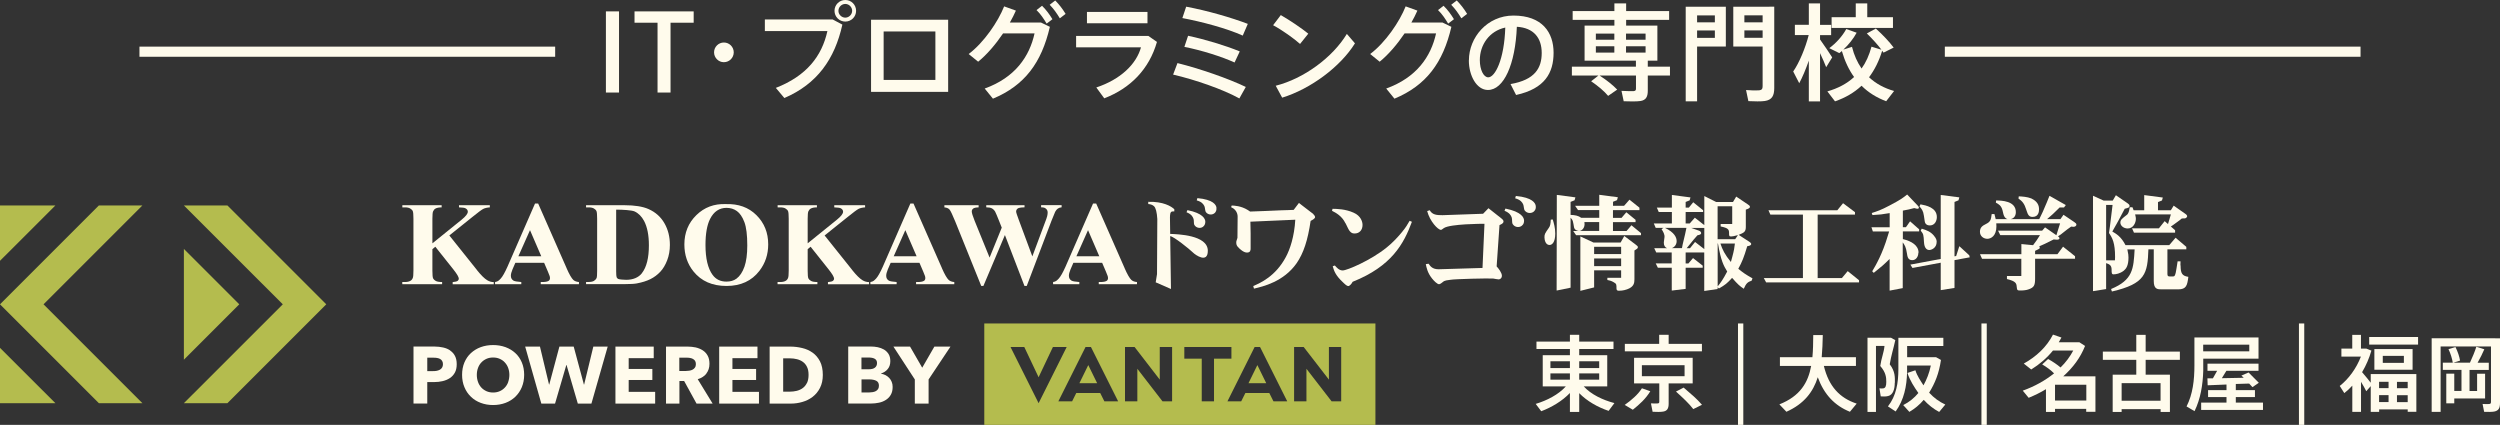 <?xml version="1.0" encoding="UTF-8"?>
<svg id="_レイヤー_1" xmlns="http://www.w3.org/2000/svg" viewBox="0 0 419.29 71.26">
  <rect x="0" y="0" width="419.29" height="71.26" fill="#333333" stroke="none"/>
  <defs>
    <style>
      .cls-1 {
        fill: #fffbec;
      }

      .cls-2 {
        fill: #b4bc4e;
      }
    </style>
  </defs>
  <g>
    <g>
      <path class="cls-1" d="M103.82,15.52h-2.2V1.91h2.2v13.61Z"/>
      <path class="cls-1" d="M110.28,15.52V3.81h-3.86v-1.9h9.92v1.9h-3.88v11.71h-2.18Z"/>
      <path class="cls-1" d="M121.39,10.43c-.88,0-1.63-.74-1.63-1.65s.74-1.65,1.65-1.65,1.65.74,1.65,1.65-.74,1.65-1.65,1.65h-.02Z"/>
      <path class="cls-1" d="M139.65,3.26l1.63.87c-1.29,5.79-4.22,9.94-9.73,12.31l-1.43-1.7c5.17-2.02,7.72-5.33,8.65-9.53h-10.49v-1.95s11.37,0,11.37,0ZM143.58,1.83c0,.97-.8,1.79-1.81,1.79s-1.81-.82-1.81-1.81.8-1.81,1.81-1.81,1.81.8,1.81,1.81v.02ZM140.62,1.83c0,.6.53,1.13,1.15,1.13s1.15-.53,1.15-1.15-.53-1.15-1.15-1.15-1.15.53-1.15,1.15v.02Z"/>
      <path class="cls-1" d="M159.02,3.31v12.1h-12.93V3.31h12.93ZM156.88,13.41V5.28h-8.68v8.13h8.68Z"/>
      <path class="cls-1" d="M174.57,3.77l1.51.73c-1.4,6.02-4.22,9.83-9.55,12.05l-1.38-1.7c5.1-1.84,7.51-5.37,8.36-9.25h-5.28c-1.24,1.84-2.73,3.58-4.18,4.75l-1.59-1.29c2.57-1.93,4.94-5.44,5.95-7.99l1.97.71c-.28.64-.62,1.31-1.01,2h5.21-.01ZM174.77.97c.73.73,1.19,1.36,1.74,2.25l-.97.74c-.53-.87-.99-1.58-1.7-2.27l.94-.73h-.01ZM176.98.08c.71.73,1.19,1.36,1.74,2.25l-.97.74c-.53-.87-1.01-1.56-1.7-2.27l.94-.73h-.01Z"/>
      <path class="cls-1" d="M192.59,6.02l1.45,1.01c-1.31,4.57-4.43,7.76-8.84,9.46l-1.33-1.82c4.06-1.35,6.71-3.9,7.49-6.73h-10.88v-1.91h12.11ZM192.45,2v1.9h-10.15v-1.9h10.15Z"/>
      <path class="cls-1" d="M208.94,14.58l-1.08,1.93c-2.71-1.51-7.39-3.14-11.11-4l.73-1.93c3.84.96,8.47,2.57,11.46,4ZM209.28,4l-.85,1.97c-2.69-1.22-6.93-2.34-10.13-2.94l.64-1.91c3.53.66,7.58,1.83,10.35,2.89h0ZM207.93,8.62l-.87,1.86c-2.25-1.01-5.44-2.02-8.42-2.62l.62-1.86c2.91.62,6.24,1.63,8.66,2.62h0Z"/>
      <path class="cls-1" d="M219.42,5.65l-1.38,1.72c-.99-.89-3.05-2.36-4.52-3.14l1.29-1.7c1.54.89,3.49,2.2,4.61,3.12h0ZM225.89,5.69l1.36,1.58c-2.46,3.95-7.44,7.64-12.21,9.11l-1.08-2c4.7-1.19,9.53-4.73,11.92-8.68h.01Z"/>
      <path class="cls-1" d="M241.91,3.77l1.51.73c-1.4,6.02-4.22,9.83-9.55,12.05l-1.38-1.7c5.1-1.84,7.51-5.37,8.36-9.25h-5.28c-1.24,1.84-2.73,3.58-4.18,4.75l-1.59-1.29c2.57-1.93,4.94-5.44,5.95-7.99l1.97.71c-.28.64-.62,1.31-1.01,2h5.21-.01ZM242.11.97c.73.73,1.19,1.36,1.74,2.25l-.97.74c-.53-.87-.99-1.58-1.7-2.27l.94-.73h-.01ZM244.32.08c.71.73,1.19,1.36,1.74,2.25l-.97.74c-.53-.87-1.01-1.56-1.7-2.27l.94-.73h-.01Z"/>
      <path class="cls-1" d="M246.36,10.12c0-3.84,3.08-7.51,7.47-7.51,4.85,0,6.73,2.86,6.73,6.23s-1.45,6.03-6.29,7.09l-.93-1.83c4.12-.71,5.23-2.71,5.23-5.22s-1.33-4.22-4.17-4.39c-.25,6.31-2.19,10.6-4.85,10.6-1.9,0-3.2-2.41-3.2-4.95v-.02h0ZM248.19,10.09c0,1.62.64,2.88,1.41,2.88,1.14,0,2.69-2.96,2.86-8.35-2.69.59-4.27,2.91-4.27,5.47Z"/>
      <path class="cls-1" d="M268.06,12.67h-4.43v-1.49h10.74v-1.01h-8.61v-5.88h5v-.96h-7v-1.47h7V.57h1.97v1.29h7.21v1.47h-7.21v.96h5.24v5.88h-1.61v1.01h3.72v1.49h-3.72v2.57c0,.99-.32,1.56-1.22,1.7-.55.09-1.9.09-2.82.04l-.37-1.74c.71.05,1.74.05,2.04.04.3-.02.39-.16.39-.41v-2.2h-6.11c1.24.8,2.21,1.58,2.96,2.36l-1.52,1.05c-.69-.82-1.65-1.63-2.85-2.45.8-.62,1.1-.87,1.22-.96h-.02ZM267.65,6.66h3.1v-1.03h-3.1v1.03ZM267.65,8.82h3.1v-1.06h-3.1v1.06ZM275.99,6.66v-1.03h-3.28v1.03h3.28ZM275.99,8.82v-1.06h-3.28v1.06h3.28Z"/>
      <path class="cls-1" d="M284.63,1.13h4.82v6.68h-4.82v9.19h-1.91V1.13h1.91ZM287.61,3.75v-1.17h-2.98v1.17h2.98ZM284.63,5.11v1.24h2.98v-1.24s-2.98,0-2.98,0ZM296.75,1.12h.82v13.64c0,1.28-.37,2-1.59,2.18-.55.09-1.82.07-2.75.02l-.39-1.86c.76.07,1.83.09,2.2.05.46-.05.58-.27.58-.71v-6.64h-4.92V1.13h6.06,0ZM295.62,3.74v-1.17h-3.06v1.17s3.06,0,3.06,0ZM292.56,5.1v1.24h3.06v-1.24s-3.06,0-3.06,0Z"/>
      <path class="cls-1" d="M307.29,9.62l-1.01,1.65c-.25-.64-.62-1.49-1.03-2.36v8.1h-1.88v-6.84c-.5,1.42-1.05,2.75-1.61,3.79l-1.01-1.97c1.01-1.45,2.05-3.95,2.6-6.11h-2.32v-1.72h2.34V.57h1.88v3.6h1.86v1.72h-1.86v.73c.74,1.04,1.56,2.25,2.04,3.01h0ZM312.21,11.5c.73-1.01,1.28-2.23,1.67-3.67l1.67.51c-.64-.85-1.47-1.77-2.45-2.73l1.51-.82c1.24,1.13,2.23,2.18,2.99,3.19l-1.7.85c-.07-.11-.16-.21-.23-.32-.53,1.75-1.28,3.22-2.2,4.45,1.15,1.08,2.57,1.84,4.2,2.3l-1.33,1.72c-1.59-.6-2.98-1.45-4.13-2.6-1.24,1.17-2.73,2.02-4.45,2.62l-1.28-1.67c1.75-.5,3.26-1.28,4.48-2.41-.87-1.2-1.56-2.66-2.05-4.36-.14.12-.28.25-.43.35l-1.68-.83c1.12-.83,2.18-1.98,2.85-3.21l1.74.62c-.55,1.01-1.35,2.02-2.23,2.83l1.45-.46c.35,1.42.9,2.6,1.59,3.61v.03ZM311.24,2.89V.57h1.93v2.32h4.31v1.79h-10.29v-1.79h4.06,0Z"/>
    </g>
    <rect class="cls-1" x="23.39" y="7.82" width="69.72" height="1.7"/>
    <rect class="cls-1" x="326.18" y="7.82" width="69.72" height="1.7"/>
  </g>
  <g>
    <g>
      <polygon class="cls-2" points="38.14 34.46 30.84 34.46 47.43 51.04 30.84 67.62 38.14 67.62 54.72 51.04 38.14 34.46"/>
      <polygon class="cls-2" points="30.84 41.75 30.84 60.33 40.13 51.04 30.84 41.75"/>
      <polygon class="cls-2" points="16.58 34.46 0 51.04 16.58 67.62 23.88 67.62 7.3 51.04 23.88 34.46 16.58 34.46"/>
      <polygon class="cls-2" points="0 34.46 0 43.74 9.29 34.46 0 34.46"/>
      <polygon class="cls-2" points="0 67.62 9.29 67.62 0 58.34 0 67.62"/>
    </g>
    <g>
      <path class="cls-1" d="M220.27,35.9l-2.42-1.86-.88,1.16c-.3.02-.77.04-1.05.04l-1.03.03c-.68.02-4.48.21-5.23.21-.02,0-.33-.23-.39-.26-1.14-.7-2.28-.74-2.7-.75l-.09.28c1.14.48,1.09,1.58,1.09,1.58l-.03,3.56-.18.56c-.02.07-.02.14-.02.23,0,.35.11.54.26.72.39.44,1,.96,1.54.96.58,0,.61-.42.61-.68v-2.53c0-.42-.02-.94-.04-1.97l7.53-.33c-.16,2.81-.88,4.95-1.58,6.25-1.74,3.26-4.3,4.37-5.47,4.87l.12.44c1.53-.37,4.96-1.14,7.15-4.26,1.16-1.67,1.88-3.86,2.35-7.1.33-.18.75-.39.75-.65,0-.09-.12-.35-.32-.49h.03Z"/>
      <path class="cls-1" d="M235.26,38.77c-.74.93-1.72,1.96-2.67,2.72-2.63,2.15-6.67,3.87-7.4,3.87-.62,0-1.05-.53-1.31-.83l-.36.12c.21.74.43,1.51,1.74,2.72.14.12.7.75,1,.58.37-.21.6-.69.6-.69,6.54-2.61,8.57-6.35,9.94-10.06l-.38-.17c-.41.71-.69,1.17-1.17,1.74h0Z"/>
      <path class="cls-1" d="M225.67,37.44l.41.84c.41.86.84.88,1.12.88.81,0,1.32-.6,1.32-1.43,0-.53-.28-1.53-1.5-2.06-1.34-.6-2.72-.64-3.53-.65l-.09.34c.62.31,1.65.84,2.25,2.08h.02Z"/>
      <path class="cls-1" d="M80.02,45.32l-4.66-5.83,3.88-3.11c.95-.77,1.56-1.22,1.82-1.35s.63-.22,1.09-.25v-.36h-5.17v.36c.57.02.92.07,1.06.14.28.14.42.34.42.59,0,.33-.34.77-1.03,1.33l-4.91,3.97v-4.12c0-.67.04-1.09.12-1.25.1-.21.23-.37.4-.46.23-.13.58-.2,1.03-.2v-.36h-6.59v.36h.44c.37,0,.67.06.88.19.22.13.36.28.43.44.07.17.11.59.11,1.27v8.71c0,.66-.04,1.07-.11,1.23-.09.22-.22.38-.39.47-.23.14-.54.21-.93.21h-.44v.36h6.68v-.36c-.49,0-.84-.06-1.06-.18s-.37-.27-.45-.43c-.08-.17-.12-.6-.12-1.29v-3.61l.49-.41,3.04,3.82c.6.76.9,1.27.9,1.54,0,.14-.06.26-.19.36-.13.1-.41.17-.84.21v.36h6.89v-.36c-.38,0-.75-.1-1.09-.31-.48-.29-1.04-.85-1.7-1.67h0Z"/>
      <path class="cls-1" d="M108.76,35.06c-.96-.43-2.36-.64-3.95-.64h-6.52v.36h.44c.37,0,.67.06.88.19.22.13.36.28.43.44.07.17.11.59.11,1.27v8.71c0,.68-.03,1.09-.09,1.23-.1.21-.25.37-.45.49-.21.12-.5.18-.88.18h-.44v.36h6.52c.85,0,1.61-.04,2-.12.9-.17,1.66-.41,2.28-.72.62-.31,1.17-.72,1.65-1.23s.86-1.16,1.16-1.94.45-1.64.45-2.57c0-1.35-.3-2.56-.91-3.62-.61-1.07-1.5-1.87-2.68-2.39ZM107.66,45.82c-.57.74-1.53,1.11-2.62,1.11-.33,0-1.18-.05-1.36-.15-.12-.06-.21-.16-.26-.28s-.08-.46-.08-1.01v-10.33c1.09,0,2.59.09,3.06.29.66.29,1.21.83,1.63,1.62.53,1.02.8,2.37.8,4.07,0,2.11-.39,3.67-1.17,4.67h0Z"/>
      <path class="cls-1" d="M121.73,34.23c-1.95-.08-3.6.54-4.94,1.85-1.34,1.31-2.01,2.95-2.01,4.92,0,1.75.51,3.27,1.54,4.54,1.3,1.61,3.14,2.42,5.53,2.42s4.22-.85,5.52-2.54c.98-1.28,1.47-2.75,1.47-4.43,0-1.97-.66-3.6-1.98-4.91s-3.03-1.92-5.14-1.85h.01ZM124.85,44.74c-.32.91-.77,1.58-1.34,2-.45.33-1.01.49-1.68.49-1,0-1.77-.38-2.32-1.13-.79-1.08-1.19-2.75-1.19-5.01,0-1.9.26-3.36.77-4.37.63-1.24,1.55-1.86,2.76-1.86.66,0,1.24.18,1.74.54s.92.97,1.25,1.84.49,2.18.49,3.93c0,1.47-.16,2.66-.48,3.58h0Z"/>
      <path class="cls-1" d="M142.96,45.32l-4.66-5.83,3.88-3.11c.95-.77,1.56-1.22,1.82-1.35s.63-.22,1.09-.25v-.36h-5.17v.36c.57.02.92.07,1.06.14.28.14.42.34.42.59,0,.33-.34.77-1.03,1.33l-4.91,3.97v-4.12c0-.67.04-1.09.12-1.25.1-.21.23-.37.4-.46.23-.13.58-.2,1.03-.2v-.36h-6.59v.36h.44c.37,0,.67.06.88.19.22.13.36.28.43.44.07.17.11.59.11,1.27v8.71c0,.66-.04,1.07-.11,1.23-.09.22-.22.38-.39.47-.23.14-.54.21-.93.21h-.44v.36h6.68v-.36c-.49,0-.84-.06-1.06-.18s-.37-.27-.45-.43c-.08-.17-.12-.6-.12-1.29v-3.61l.49-.41,3.04,3.82c.6.76.9,1.27.9,1.54,0,.14-.06.26-.19.36-.13.1-.41.17-.84.21v.36h6.89v-.36c-.38,0-.75-.1-1.09-.31-.48-.29-1.04-.85-1.7-1.67h0Z"/>
      <path class="cls-1" d="M176.97,35.52c.13-.24.28-.42.45-.54s.38-.19.63-.21v-.36h-3.44v.36c.51,0,.65.1.83.25.18.15.27.36.27.63,0,.18-.03.38-.08.6-.05.21-.19.62-.42,1.2l-2.07,5.55-2.28-6.14c-.29-.77-.44-1.23-.44-1.38,0-.14.04-.26.12-.37s.19-.18.32-.23c.2-.06.52-.1.97-.11v-.36h-6.42v.36c.41,0,.72.06.93.17.21.11.4.29.56.55s1.11,2.69,1.11,2.69l-2.04,5.02-2.51-6.17c-.32-.8-.48-1.32-.48-1.57,0-.19.08-.35.23-.47.15-.13.46-.2.92-.21v-.36h-5.74v.36c.42.04.71.17.89.4.18.23.48.89.93,1.97l4.36,10.81h.36l3.61-8.54,3.28,8.54h.38l4.15-10.93c.37-.93.58-1.44.62-1.51h0Z"/>
      <g>
        <path class="cls-1" d="M274.38,41.06l-1.96-1.48-.62,1.1h-4.54l-2.21-1.03v9.13l2.31-.58v-2.86h4.53v1.25h-2.31v.37c.21.04.67.12,1.09.39.44.26.44.34.44,1.04,0,.33.19.37.42.37.11,0,.71,0,1.34-.23,1.18-.41,1.25-1.08,1.25-1.69v-4.83c.41-.25.58-.35.58-.56,0-.14-.12-.23-.33-.39h0ZM267.36,43.35h4.53v1.28h-4.53v-1.28ZM267.36,42.61v-1.22h4.53v1.22h-4.53Z"/>
        <path class="cls-1" d="M272.79,38.74h-2.27v-1.48h3.79v-.39l-1.55-1.27-.8.94h-1.44v-1.3h4.44v-.41l-1.67-1.34-.91,1.03h-1.85v-.68h0l.67-.27.14-.49-3.12-.41v1.85h-4.05l.49.71h3.56v1.3h-3.02c-.49-.36-1.05-.46-1.79-.49v-2.18l.67-.27.14-.49-3.12-.41v1.15h0l-.03,14.89,2.34-.48v-11.74c.21.24.32.38.39.63.05.12.16.83.19.99.1.48.61.59.81.61h-.95l.49.71h10.88v-.35l-1.6-1.32-.82.96h-.01ZM265.76,37.68s0-.21-.02-.37c0-.02-.01-.04-.02-.06h2.49v1.48h-3.35c.51-.02.89-.56.89-1.06h0Z"/>
        <path class="cls-1" d="M260.09,36.85c-.03.71-.1,1.06-.33,1.37-.64.92-.73,1.04-.73,1.57,0,.47.19,1.3.85,1.3.43,0,.96-.45.96-1.91,0-.99-.23-1.72-.42-2.37l-.33.03h0Z"/>
      </g>
      <polygon class="cls-1" points="308.91 46.64 304.85 46.64 304.85 35.99 309.1 35.99 311.11 35.99 311.11 35.58 309.11 34.08 308.14 35.27 296.6 35.27 296.92 35.99 302.38 35.99 302.38 46.64 295.82 46.64 295.95 46.88 295.95 46.88 296.21 47.36 309.92 47.36 311.79 47.36 311.79 47 309.89 45.47 308.91 46.64"/>
      <path class="cls-1" d="M293.05,41.29c.3-.05.65-.11.65-.37,0-.12-.07-.21-.28-.35l-1.82-1.18c.85-.35,1.2-.49,1.2-1.3v-2.93c.44-.16.69-.25.69-.48,0-.18-.18-.28-.41-.44l-1.89-1.27-.54.91h-2.82l-1.99-1v4.88l-1.59-1.25-.86.97h-.68v-1.92h2.93v-.3l-1.66-1.34-.73.9h-.54v-.95l.67-.27.14-.49-3.12-.41v1.17h0v.95h-2.52l.32.74h2.2v1.92h-3.03l.11.25h0l.21.49h1.3l-.32.21c.28.44.55.9.49,1.37l-.09.67c-.02.09-.02.16-.02.25,0,.47.21.78.54.9h-2.15l.11.24h0l.23.48h2.59v1.83h-2.68l.36.73h2.33v3.83l2.33-.28v-3.55h2.86v-.35l-1.62-1.27-.77.9h-.47v-1.84h3.12v6.46l2.24-.33v-.28l.23.19c1.04-.6,1.37-.86,2.2-1.78.99,1.13,1.3,1.39,1.96,1.83.41-.95.67-1.13,1.32-1.36l.14-.39c-1.2-.67-1.6-.97-2.38-1.6.65-1.2.92-1.85,1.5-3.79h.01ZM279.23,38.22h3.61c-.16.78-.23,1.15-.63,2.78l-.12.62h-1.71c.47-.16.82-.61.82-1.17,0-.62-.35-1.46-1.97-2.24h0ZM285.84,41.78l-1.55-1.2-.85,1.05h-.56c.29-.32.72-.91,1.16-1.43l.65-.74c.33-.07.62-.12.62-.37,0-.19-.19-.35-.41-.42l-1.25-.44h2.19v3.56h0ZM288.08,48.02v-7.19h.05c.51,2.96.95,3.72,1.55,4.71-.76,1.43-1.09,1.87-1.6,2.49h0ZM290.51,43.16l-.21.78c-1.02-1.23-1.45-2.13-1.76-3.1h2.43c-.09.74-.12,1.06-.46,2.33h0ZM291.02,40.12h-2.95v-5.53h2.45v2.98h-1.94v.41c1.27.26,1.41.51,1.41,1.08,0,.46,0,.6.33.6.16,0,.55-.05,1.16-.23l-.47.7h.01Z"/>
      <path class="cls-1" d="M322.81,37.12c.07.53.49.69.85.69.83,0,1.18-.76,1.18-1.41,0-1.6-1.83-1.96-2.75-2.13l-.16.35c.35.41.63.72.74,1.57,0,0,.14.93.14.93Z"/>
      <polygon class="cls-1" points="330.28 42.82 328.61 41.29 328.08 42.94 327.8 42.99 327.8 33.87 328.47 33.6 328.61 33.1 325.49 32.7 325.49 33.87 325.49 43.43 320.4 44.38 320.75 44.94 325.49 44.06 325.49 48.66 327.8 48.29 327.8 43.63 329.25 43.36 329.25 43.36 329.25 43.36 330.35 43.16 330.28 42.82"/>
      <path class="cls-1" d="M322.31,38.35l-.18.33c.48.58.48.71.55,1.89.02.32.09,1.36.9,1.36.33,0,1.23-.32,1.23-1.37,0-.16,0-.51-.48-1.06-.56-.65-1.16-.88-2.03-1.15h.01Z"/>
      <path class="cls-1" d="M321.77,42.37c0-1.2-1.15-1.92-2.63-2.27v-1.29h2.73v-.35l-1.52-1.34-.69.98h-.52v-2.78c.83-.14,1.08-.21,1.9-.42.42.11.48.11.56.11.14,0,.23-.07.23-.19,0-.09-.07-.21-.14-.28l-1.83-1.92c-.74.6-1.08.86-2.96,1.85-1.43.76-2.13.99-2.98,1.25l.12.35c1.29-.07,1.57-.11,2.89-.33v2.37h-3.06l.24.71h2.73l-.23.74c-.9,3.05-2.03,4.97-2.61,5.94l.26.26c1.37-1.09,1.67-1.36,2.66-2.33v5.31l2.2-.42v-7.67c.3.41.55.76.7,1.82.09.6.18,1.16.9,1.16.65,0,1.02-.62,1.02-1.25h.03Z"/>
      <path class="cls-1" d="M339.86,35.25c.26.83.46,1.13,1.04,1.13,1.02,0,1.08-.93,1.08-1.32,0-1.04-.78-1.53-1.3-1.78-.71-.28-1.52-.32-2.1-.35l-.05.37c.65.46.99.83,1.34,1.96h-.01Z"/>
      <path class="cls-1" d="M347.93,37.27l-1.85-1.25-.51.73h-2.24c.72-.6,1.19-1.04,2.1-1.95l-1.04-.42,1.04.42h.73l.31-.41-2.74-1.55-.44,1.09h0c-.55,1.33-.84,1.96-1.27,2.82h-4.77c.35-.09.84-.38.84-1.17,0-1.92-2.43-1.94-3.31-1.96l-.04.37c.48.25.9.49,1.11,1.27l.16.67c.11.4.31.71.67.82h-1.97c-.06-.24-.1-.43-.21-.85h-.46c-.11,1.04-.26,1.32-.97,1.67-.56.28-1,.56-1,1.3,0,.79.67,1.18,1.23,1.18.62,0,1.53-.48,1.53-2.08,0-.16,0-.32-.02-.51h10.7c-.18.63-.23.78-.62,1.99l-1.9-1.32-.49.56h-7.39l.37.74h6.66c-.46.76-.62.97-1.16,1.69l-1.96-.19v1.7h-6.94l.11.26h0l.23.51h6.59v2.89h-2.41v.51c1.53.37,1.59.74,1.64,1.32.05.55.12.6.58.6s1.04-.04,1.46-.21c.88-.32,1.04-.67,1.04-1.82v-3.3h6.7v-.42l-2.01-1.6-.94,1.26h-3.75v-.56c.71-.33.79-.37.79-.53,0-.07-.09-.21-.09-.23.69-.3,1.06-.46,2.41-1.15.42.04.46.04.56.04.33,0,.42-.14.42-.25,0-.12-.16-.25-.25-.32.12-.07.39-.25.46-.3l1.08-.85c.19-.14.44-.32.67-.48.12.02.33.04.37.04.33,0,.51-.19.51-.37,0-.16-.16-.3-.35-.42l.03.02Z"/>
      <g>
        <path class="cls-1" d="M356.7,36.04c-.81.63-1.08.83-1.08,1.29,0,.53.55.99,1.23.99.93,0,1.37-.95,1.37-1.62,0-.09,0-.26-.12-.74h5.99c-.04.18-.46,1.6-.48,1.62l-.56-.49-.97,1.21h-4.5l.11.24h0l.21.48h6.9v-.41l-.71-.62c.12-.09.3-.21.39-.26l1.08-.79s.28-.23.37-.3c.51,0,.56,0,.7-.09.09-.07.19-.16.19-.28,0-.11-.07-.26-.32-.42l-1.94-1.36-.47.77h-2.16v-1.37l.67-.27.14-.49-3.12-.41v2.54h-1.78c-.06-.15-.1-.27-.19-.5h-.46c-.09.63-.19,1.06-.51,1.3l.02-.02Z"/>
        <path class="cls-1" d="M365.69,44.52c0-.23,0-.46.02-.69h-.49l-.18,1.15c-.07.49-.18,1.16-.37,1.32-.09.07-.12.07-.72.07-.35,0-.44-.09-.44-.44v-4.11h3.17v-.42l-1.8-1.53-1.06,1.24h-7.34c-.74-1.43-1.55-1.9-2.21-2.28.83-1.46,1.15-2.04,2.08-3.82.56-.14.81-.19.81-.49,0-.18-.16-.3-.28-.39l-2.01-1.39-.53.9h-1.53l-1.78-.81v16l2.2-.35v-4.35c.6.19.92.41.92,1.09,0,.53,0,.79.32.79.41,0,1.09-.12,1.73-.62.39-.32.78-.85.78-2.2,0-.32-.02-.58-.19-1.36h1.22c-.18,3.24-.28,5.13-3.95,6.64l.14.42c5.66-1.32,5.97-3,6.12-7.07h.9v5.32c0,1.39.65,1.39,1.36,1.39h2.73c1.39,0,1.53-.69,1.71-2.1-1.08-.16-1.3-.62-1.3-1.92h-.03ZM354.71,43.66h-1.48v-9.29h1.08c-.02.21-.11.79-.12.99l-.32,2.59c-.02.21-.12.88-.16,1.13.58.83,1.02,1.69,1.02,4,0,.19-.02.55-.02.58h0Z"/>
      </g>
      <path class="cls-1" d="M95.04,45l-4.78-10.86h-.53l-4.61,10.57c-.45,1.01-.83,1.67-1.13,2-.31.32-.48.52-.96.59v.36h4.4v-.36c-.69-.05-1.12-.13-1.3-.23-.3-.18-.45-.45-.45-.82,0-.28.09-.63.27-1.06l.48-1.11h4.83l.63,1.47c.18.43.28.67.29.73.04.12.06.24.06.36,0,.2-.07.35-.21.45-.21.14-.57.21-1.08.21h-.26v.36h6.41v-.36c-.4-.03-.72-.15-.94-.35-.29-.27-.67-.91-1.12-1.94h0ZM90.79,42.98h-3.85l1.95-4.38,1.89,4.38h.01Z"/>
      <path class="cls-1" d="M157.99,45l-4.78-10.86h-.53l-4.61,10.57c-.45,1.01-.83,1.67-1.13,2-.31.32-.48.52-.96.59v.36h4.4v-.36c-.69-.05-1.12-.13-1.3-.23-.3-.18-.45-.45-.45-.82,0-.28.09-.63.27-1.06l.48-1.11h4.83l.63,1.47c.18.43.28.67.29.73.04.12.06.24.06.36,0,.2-.07.35-.21.45-.21.14-.57.21-1.08.21h-.26v.36h6.41v-.36c-.4-.03-.72-.15-.94-.35-.29-.27-.67-.91-1.12-1.94h0ZM153.74,42.98h-3.85l1.95-4.38,1.89,4.38h.01Z"/>
      <path class="cls-1" d="M188.63,45l-4.78-10.86h-.53l-4.61,10.57c-.45,1.01-.83,1.67-1.13,2-.31.32-.48.52-.96.59v.36h4.4v-.36c-.69-.05-1.12-.13-1.3-.23-.3-.18-.45-.45-.45-.82,0-.28.09-.63.27-1.06l.48-1.11h4.83l.63,1.47c.18.43.28.67.29.73.04.12.06.24.06.36,0,.2-.07.35-.21.45-.21.14-.57.21-1.08.21h-.26v.36h6.41v-.36c-.4-.03-.72-.15-.94-.35-.29-.27-.67-.91-1.12-1.94h0ZM184.38,42.98h-3.85l1.95-4.38,1.89,4.38h.01Z"/>
      <path class="cls-1" d="M196.26,39.23l-.04-2.76c.02-.46,0-1.01.46-1.01h.27v-.37c-.51-.49-1.86-1.31-4.37-1.24v.37c.41.03.73.15.96.36.3.27.49,1.01.56,2.15l-.05,9.24-.22,1.38,2.56,1.12-.13-8.87c.65.09,3.29,2.23,3.78,2.72.5.5,2.53,1.88,2.53-.26,0-2.67-5.13-2.78-6.32-2.83h0Z"/>
      <path class="cls-1" d="M200.17,36.69c.11.29,0,.81.16,1.06.32.51,1.01.61,1.44.28.07-.05.13-.12.18-.19.14-.17.2-.42.2-.66,0-.45-.37-1.41-3-1.94l-.15.36c.81.32,1.04.73,1.16,1.08h0Z"/>
      <path class="cls-1" d="M200.82,33.23l-.11.38c.84.23,1.11.62,1.28.95.14.28.09.81.28,1.04.37.47,1.07.49,1.46.12.07-.06.12-.13.16-.21.12-.18.15-.44.13-.68-.05-.45-.52-1.36-3.2-1.6h0Z"/>
      <path class="cls-1" d="M251.83,36.65l-2.19-1.73-.9.93s-6.45.24-6.81.24c-.95,0-1.71-.05-2.14-.83l-.43.14c.45,1.73,1.81,3.15,2.3,3.15.1,0,.14-.03.52-.31,1.09-.69,6.34-.71,6.79-.71,0,0-.31,7.25-.33,7.41-.26.02-7.1.22-7.36.22-1.05,0-1.4-.52-1.68-.93l-.47.07c.12.59.28,1.45,1.04,2.4.31.4.88.97,1.19.97.19,0,.61-.36.61-.36.33-.31.83-.31,1.26-.38.66-.14,6.57-.28,7.22-.21.12.02.74.14.9.14.22,0,.54-.19.54-.62,0-.48-.55-1.21-.88-1.56l.48-6.93c.35-.16.67-.29.67-.62,0-.19-.17-.36-.33-.48h0Z"/>
      <path class="cls-1" d="M252.49,34.97l-.16.38c.84.34,1.08.76,1.21,1.13.11.31,0,.85.17,1.11.33.53,1.05.63,1.5.29.08-.06.14-.12.19-.19.15-.17.21-.43.21-.69,0-.47-.38-1.47-3.13-2.02h0Z"/>
      <path class="cls-1" d="M254.23,32.87l-.11.39c.87.24,1.16.64,1.33.99.14.29.1.84.29,1.08.39.49,1.11.51,1.53.13.07-.06.12-.14.17-.21.13-.19.16-.45.13-.71-.05-.46-.54-1.42-3.33-1.67h-.01Z"/>
    </g>
    <g>
      <polygon class="cls-2" points="209.39 64.27 212.37 64.27 210.88 61.23 209.39 64.27"/>
      <path class="cls-2" d="M165.08,54.25v17.01h65.6v-17.01h-65.6ZM169.48,58.2h2.31l2.4,5.07,2.4-5.07h2.31l-4.71,9.42-4.71-9.42ZM185.22,67.31h0l-.7-1.4h-4.01l-.7,1.4h-2.31l4.56-9.11h.91l4.56,9.11h-2.31ZM196.58,67.31h-1.61l-4.22-5.46v5.46h-2.07v-9.11h1.61l4.22,5.47v-5.47h2.07v9.11ZM203.61,67.31h-2.06v-7.16h-2.92v-1.95h7.9v1.95h-2.92v7.16ZM213.58,67.31l-.7-1.4h-4.01l-.7,1.4h-2.31l4.56-9.11h.91l4.56,9.11h-2.31ZM224.94,67.31h-1.61l-4.22-5.46v5.46h-2.07v-9.11h1.61l4.23,5.47v-5.47h2.06v9.11Z"/>
      <polygon class="cls-2" points="181.03 64.27 184.01 64.27 182.52 61.23 181.03 64.27"/>
    </g>
    <g>
      <path class="cls-1" d="M75.51,58.78c-.34-.23-.73-.4-1.19-.5-.45-.1-.94-.16-1.46-.16h-3.51v9.56h2.31v-3.6h1.15c.49,0,.97-.05,1.43-.16.46-.11.86-.28,1.21-.51s.63-.54.84-.92c.21-.38.31-.85.31-1.41s-.1-1.01-.29-1.38c-.19-.37-.46-.67-.8-.9v-.02ZM74.15,61.64c-.09.15-.21.27-.37.36s-.34.15-.53.19c-.2.04-.41.05-.62.05h-.97v-2.25h1.01c.21,0,.41,0,.6.04.19.03.37.08.52.16.15.08.27.19.36.34.09.14.14.33.14.55s-.05.41-.14.56Z"/>
      <path class="cls-1" d="M86.43,59.22c-.46-.43-1.01-.76-1.65-1-.64-.23-1.33-.35-2.08-.35s-1.44.12-2.07.35-1.18.57-1.65,1-.83.96-1.09,1.57c-.26.62-.39,1.31-.39,2.07s.13,1.45.39,2.07c.26.63.62,1.16,1.09,1.61.46.45,1.01.79,1.65,1.03.63.24,1.33.36,2.07.36s1.44-.12,2.08-.36,1.19-.59,1.65-1.03c.46-.45.83-.98,1.09-1.61.26-.63.39-1.32.39-2.07s-.13-1.46-.39-2.07c-.26-.62-.62-1.14-1.09-1.57ZM85.24,64.06c-.13.36-.32.68-.57.94-.24.26-.53.47-.86.61-.33.15-.7.22-1.11.22s-.77-.07-1.11-.22c-.33-.15-.62-.35-.86-.61s-.43-.57-.56-.94c-.13-.36-.2-.76-.2-1.19s.07-.8.2-1.16.32-.67.56-.92c.24-.26.53-.46.86-.61s.7-.22,1.11-.22.78.07,1.11.22c.34.15.63.35.86.61.24.26.43.56.56.92.13.36.2.75.2,1.16s-.07.83-.2,1.19h.01Z"/>
      <polygon class="cls-1" points="97.97 64.49 97.93 64.49 96.22 58.13 93.82 58.13 92.12 64.49 92.08 64.49 90.56 58.13 88.08 58.13 90.79 67.69 93.09 67.69 94.98 61.22 95.02 61.22 96.91 67.69 99.19 67.69 101.92 58.13 99.51 58.13 97.97 64.49"/>
      <polygon class="cls-1" points="105.44 63.73 109.41 63.73 109.41 61.88 105.44 61.88 105.44 60.07 109.64 60.07 109.64 58.13 103.22 58.13 103.22 67.69 109.88 67.69 109.88 65.72 105.44 65.72 105.44 63.73"/>
      <path class="cls-1" d="M118.46,62.65c.35-.44.53-.99.53-1.63,0-.55-.1-1.01-.31-1.38-.21-.37-.48-.67-.83-.89s-.74-.38-1.17-.48c-.44-.09-.88-.14-1.34-.14h-3.64v9.56h2.25v-3.79h.79l2.08,3.79h2.7l-2.5-4.09c.62-.19,1.11-.5,1.46-.94h-.02ZM116.55,61.65c-.1.15-.24.27-.4.35-.16.08-.34.14-.54.17-.2.03-.39.05-.58.05h-1.1v-2.23h1.23c.17,0,.35,0,.54.04.19.03.35.08.5.16.15.08.27.18.37.32.09.14.14.32.14.55s-.05.44-.16.59Z"/>
      <polygon class="cls-1" points="122.84 63.73 126.81 63.73 126.81 61.88 122.84 61.88 122.84 60.07 127.04 60.07 127.04 58.13 120.62 58.13 120.62 67.69 127.29 67.69 127.29 65.72 122.84 65.72 122.84 63.73"/>
      <path class="cls-1" d="M136.29,59.15c-.51-.36-1.1-.63-1.75-.78-.66-.16-1.32-.24-2-.24h-3.46v9.56h3.56c.66,0,1.3-.09,1.94-.28.64-.18,1.21-.47,1.72-.86s.92-.89,1.23-1.5.47-1.33.47-2.17c0-.9-.16-1.66-.47-2.27-.32-.61-.73-1.1-1.24-1.46h0ZM135.34,64.22c-.18.36-.41.65-.7.86-.29.22-.63.37-1.01.47-.38.09-.78.14-1.19.14h-1.09v-5.59h1.15c.4,0,.78.05,1.15.14s.71.24,1,.45.53.49.7.85c.18.36.26.8.26,1.34s-.09.98-.26,1.34h0Z"/>
      <path class="cls-1" d="M149.14,63.39c-.18-.19-.38-.34-.62-.47-.24-.12-.49-.2-.76-.25v-.03c.47-.15.85-.4,1.13-.75.29-.35.43-.79.43-1.32,0-.49-.1-.89-.3-1.2s-.45-.56-.77-.75c-.32-.18-.67-.31-1.05-.39-.39-.08-.77-.11-1.13-.11h-3.81v9.56h3.81c.46,0,.91-.05,1.34-.14.44-.09.83-.25,1.17-.47s.62-.5.82-.86c.21-.36.31-.79.31-1.32,0-.31-.05-.6-.16-.85-.1-.25-.24-.47-.42-.66h.01ZM144.49,59.96h1.13c.49,0,.85.07,1.1.22s.37.38.37.71-.12.6-.36.78-.57.26-1.01.26h-1.24v-1.97h0ZM147.26,65.26c-.1.15-.23.26-.38.34s-.33.14-.53.17c-.19.03-.38.05-.56.05h-1.3v-2.19h1.28c.49,0,.89.08,1.19.23.3.15.45.43.45.82,0,.23-.05.43-.15.57h0Z"/>
      <polygon class="cls-1" points="156.71 58.13 154.67 61.67 152.63 58.13 149.84 58.13 153.43 63.64 153.43 67.69 155.74 67.69 155.74 63.64 159.41 58.13 156.71 58.13"/>
    </g>
  </g>
  <g>
    <g>
      <path class="cls-1" d="M270.75,67.62l-.96,1.29c-1.81-.61-3.61-1.62-4.93-2.97v3.15h-1.56v-3.18c-1.29,1.35-3.06,2.4-4.81,3.06l-.93-1.23c1.87-.56,3.83-1.56,5.06-2.94h-3.88v-5.23h4.56v-1.04h-5.61v-1.24h5.61v-1.14h1.56v1.14h5.75v1.24h-5.75v1.04h4.7v5.23h-3.95c1.24,1.36,3.2,2.29,5.14,2.8v.02ZM260.03,61.73h3.27v-1.14h-3.27v1.14ZM260.03,63.68h3.27v-1.06h-3.27v1.06ZM268.21,61.73v-1.14h-3.35v1.14h3.35ZM268.21,63.68v-1.06h-3.35v1.06h3.35Z"/>
      <path class="cls-1" d="M276.78,65.62c-.79,1.3-1.79,2.18-2.93,3.1l-1.36-.81c1.17-.82,2.26-1.79,2.89-2.79l1.41.5h-.01ZM278.27,57.67v-1.52h1.59v1.52h5.58v1.25h-12.93v-1.25h5.76ZM279.86,67.71c0,.78-.24,1.21-.92,1.32-.39.07-1.12.07-1.77.03l-.28-1.41c.47.03.94.03,1.13.01.21-.01.27-.1.27-.28v-3.08h-4.23v-4.29h9.83v4.29h-4.03v3.4h0ZM275.37,63.09h7.16v-1.84h-7.16v1.84ZM282.38,65.01c1.32,1.13,2.22,1.89,3.07,2.88l-1.46.72c-.77-.99-1.65-1.8-2.9-2.94l1.3-.67h-.01Z"/>
    </g>
    <g>
      <path class="cls-1" d="M311.39,67.7l-1.13,1.36c-2.55-1.03-4.32-2.88-5.39-5.79-.77,2.44-2.28,4.46-5.26,5.79l-1.18-1.24c3.48-1.38,4.82-3.65,5.33-6.45h-5.24v-1.46h5.45c.11-1.17.13-2.41.14-3.71h1.6c-.03,1.3-.07,2.52-.18,3.71h5.74v1.46h-5.38c.82,3.43,2.66,5.39,5.5,6.32h0Z"/>
      <path class="cls-1" d="M317.8,64.19c0-.88.08-1.88-.86-3.09.24-1.5.62-2.59.93-4.05l-.73-.41h-3.93v12.45h1.42v-11.07h1.43c-.1,1.1-.53,2.06-.71,3.36.96,1.1,1.01,1.95,1.01,2.66,0,.64-.11,1.06-.53,1.1-.18.03-.38.01-.62-.01l.22,1.35c.45.04.91.03,1.24-.06.84-.2,1.11-1.18,1.11-2.23h.02Z"/>
      <path class="cls-1" d="M323.55,65.85c.97-1.56,1.65-3.21,1.98-5.48l-.82-.46h-4.85v-1.88h6.07v-1.38h-7.54v5.24c0,2.34-.35,4.46-1.75,6.27l1.29.85c1.41-1.94,1.87-4.25,1.92-6.66v-1.04h3.98c-.25,1.25-.7,2.35-1.23,3.32-.48-.75-1.07-1.59-1.36-2.53l-1.33.45c.41,1.27,1.16,2.4,1.83,3.36-.7.85-1.53,1.52-2.54,2.03l1.03,1.14c.92-.54,1.73-1.21,2.41-2.02.77.84,1.63,1.52,2.59,2.03l1.03-1.24c-1.02-.47-1.94-1.14-2.73-2.01h.02Z"/>
    </g>
    <g>
      <path class="cls-1" d="M344.66,68.59v.5h-1.52v-3.82c-.91.56-1.88,1.03-2.9,1.45l-.99-1.2c2.01-.72,3.77-1.71,5.25-2.9-.52-.52-1.18-1.02-1.99-1.5l.99-.91c.84.47,1.53.95,2.09,1.42.88-.86,1.59-1.82,2.13-2.84h-3.4c-1.02,1.25-2.27,2.33-3.65,3.18l-1.25-.99c2.1-1.17,3.84-2.79,4.9-4.86l1.42.49c-.14.26-.29.54-.45.79h3.45l.96.62c-.81,2.01-2,3.6-3.66,5.1h5.4v5.95h-1.55v-.49h-5.25.02ZM349.91,67.18v-2.65h-5.25v2.65h5.25Z"/>
      <path class="cls-1" d="M355.83,68.62v.47h-1.5v-6.25h3.96v-2.49h-5.61v-1.38h5.61v-2.81h1.57v2.81h5.74v1.38h-5.74v2.49h4.07v6.25h-1.56v-.47h-6.54ZM362.36,67.21v-2.95h-6.53v2.95h6.53Z"/>
      <g>
        <path class="cls-1" d="M374.98,67.52v-.93h3.21v-1.16h-3.21v-1.03l2.24-.07.55.6,1.07-.73-1.72-1.73-1.2.52.39.37-3.67.07s.55-.87.76-1.24h5.39v-1.2h-8.56v1.2h1.62c-.2.38-.71,1.26-.71,1.26h-.92l.04,1.17,3.16-.13v.94h-3.09v1.16h3.09v.93h-4.25v1.23h10.37v-1.23h-4.56Z"/>
        <path class="cls-1" d="M369.51,60.15h9.28v-3.55h-10.75v4.67c0,2.49-.27,4.83-1.32,6.9l1.34.79c1-2.05,1.39-4.39,1.46-6.77v-2.03h0ZM369.51,57.81h7.73v1.11h-7.73v-1.11Z"/>
      </g>
    </g>
    <rect class="cls-1" x="332.32" y="54.25" width=".89" height="17.01"/>
    <rect class="cls-1" x="385.57" y="54.25" width=".89" height="17.01"/>
    <rect class="cls-1" x="291.49" y="54.25" width=".89" height="17.01"/>
    <g>
      <path class="cls-1" d="M399.02,68.68v.4h-1.41v-4.32l-.75.85c-.21-.43-.53-1-.88-1.57v5.04h-1.46v-4.4c-.42.46-.86.88-1.34,1.25l-.77-1.2c1.5-1.17,2.8-2.97,3.55-4.92h-3.27v-1.34h1.82v-2.31h1.46v2.31h.91l.84.33c-.36,1.27-.89,2.49-1.56,3.62.52.6,1.06,1.27,1.45,1.77v-1.45h7.65v6.32h-1.45v-.4h-4.79v.02ZM405.55,56.52v1.27h-8.2v-1.27h8.2ZM404.63,58.54v3.47h-6.41v-3.47h6.41ZM400.6,65.1v-1.07h-1.59v1.07h1.59ZM400.6,67.43v-1.16h-1.59v1.16h1.59ZM399.63,60.86h3.54v-1.17h-3.54v1.17ZM403.81,65.11v-1.07h-1.8v1.07h1.8ZM403.81,67.44v-1.16h-1.8v1.16h1.8Z"/>
      <path class="cls-1" d="M418.5,56.74h.79v10.86c0,.85-.24,1.29-1,1.43-.35.06-1.1.07-1.66.04l-.26-1.32c.39.03.91.03,1.09.01.25-.01.32-.13.32-.36v-9.29h-8.45v10.97h-1.5v-12.35h10.68,0ZM416.79,62.67v4.16h-5.17v.81h-1.34v-4.97h1.34v2.9h1.21v-3.54h-3.13v-1.2h1.67c-.1-.65-.36-1.53-.72-2.27l1.17-.36c.39.78.67,1.64.77,2.28l-1.14.35h2.8c.43-.92.85-1.95,1.07-2.67l1.34.42c-.28.64-.68,1.48-1.13,2.26h1.88v1.2h-3.23v3.54h1.27v-2.9h1.35,0Z"/>
    </g>
  </g>
</svg>